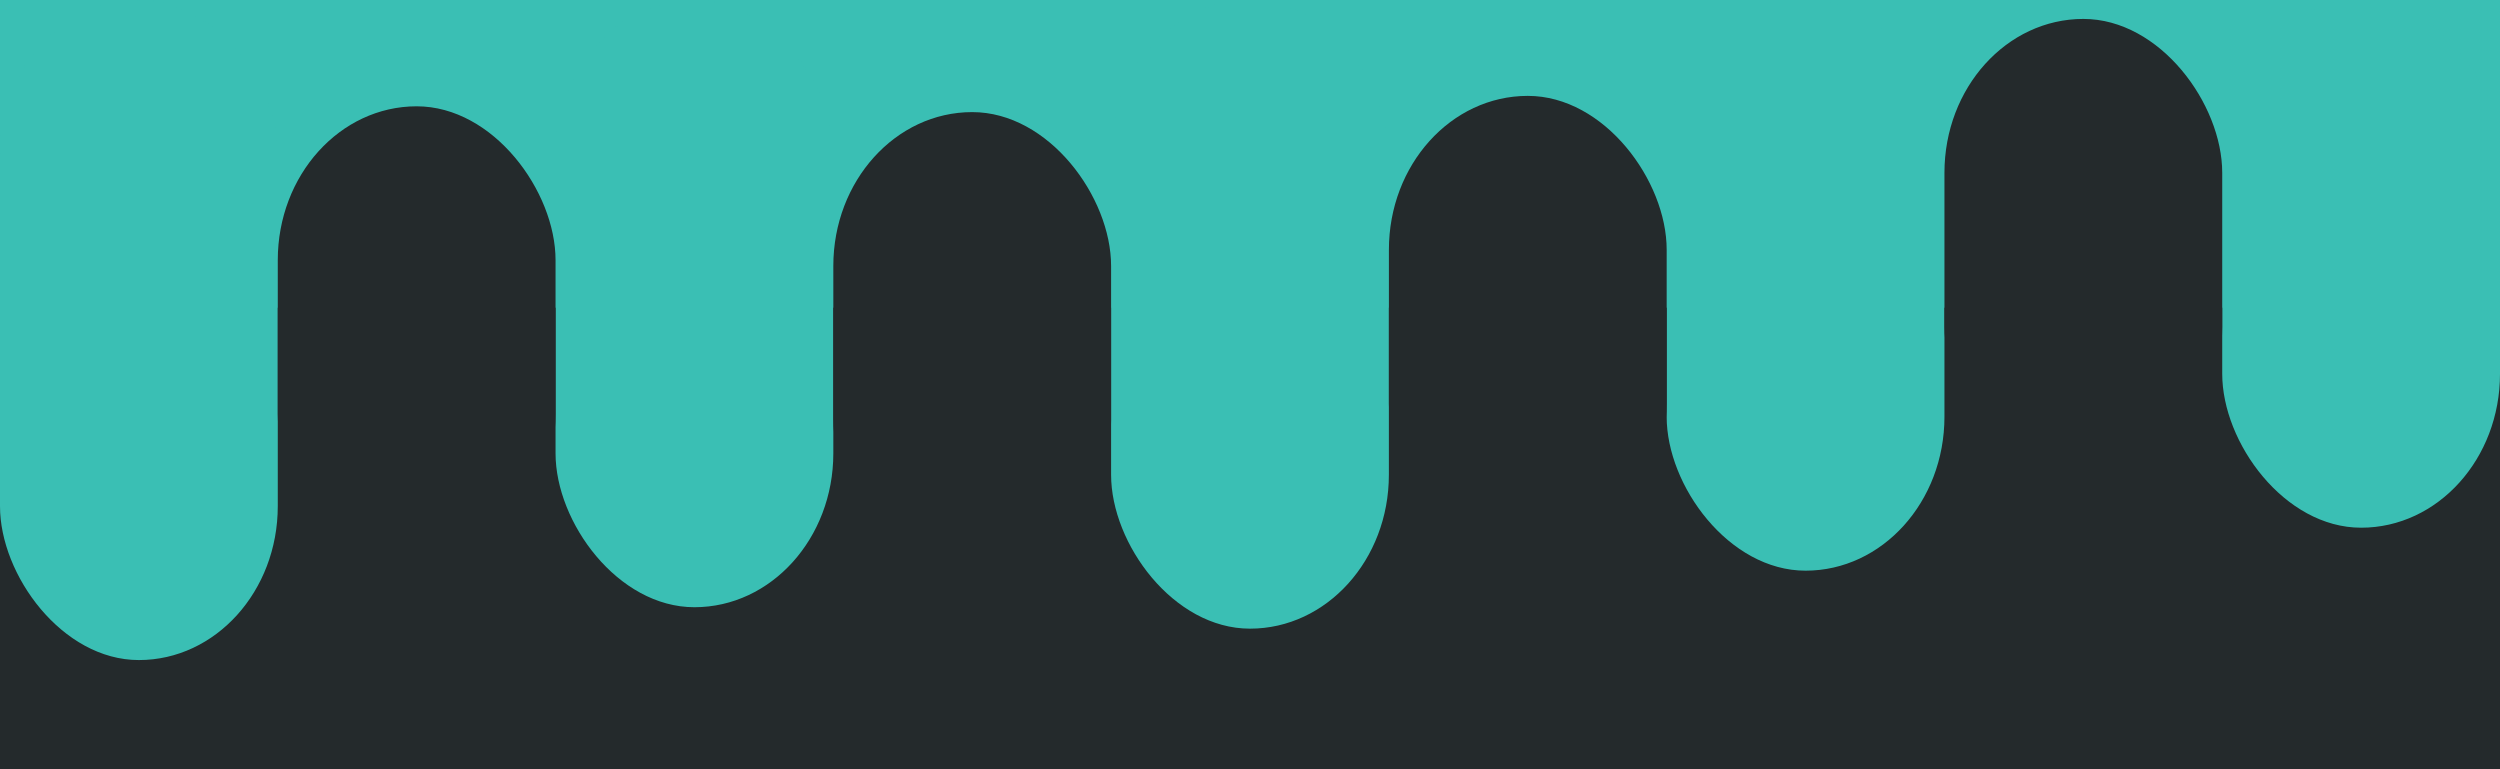 <svg xmlns="http://www.w3.org/2000/svg" version="1.1" xmlns:xlink="http://www.w3.org/1999/xlink" xmlns:svgjs="http://svgjs.dev/svgjs" viewBox="0 0 325 100"><rect width="100%" height="100%" fill="#242a2c"></rect><g fill="#3abfb4">
    <rect width="100%" height="40" fill="#3abfb4"></rect>

    <rect x="0" width="11.111%" height="85.807" rx="20"></rect>
      <rect x="22.222%" width="11.111%" height="78.938" rx="20"></rect>
      <rect x="44.444%" width="11.111%" height="81.725" rx="20"></rect>
      <rect x="66.667%" width="11.111%" height="74.187" rx="20"></rect>
      <rect x="88.889%" width="11.111%" height="68.601" rx="20"></rect>
  </g><g fill="#242a2c">
    <rect x="11.111%" y="13.82" width="11.111%" height="60" rx="20"></rect>
      <rect x="33.333%" y="14.574" width="11.111%" height="60" rx="20"></rect>
      <rect x="55.556%" y="12.465" width="11.111%" height="60" rx="20"></rect>
      <rect x="77.778%" y="2.461" width="11.111%" height="60" rx="20"></rect>
  </g></svg>